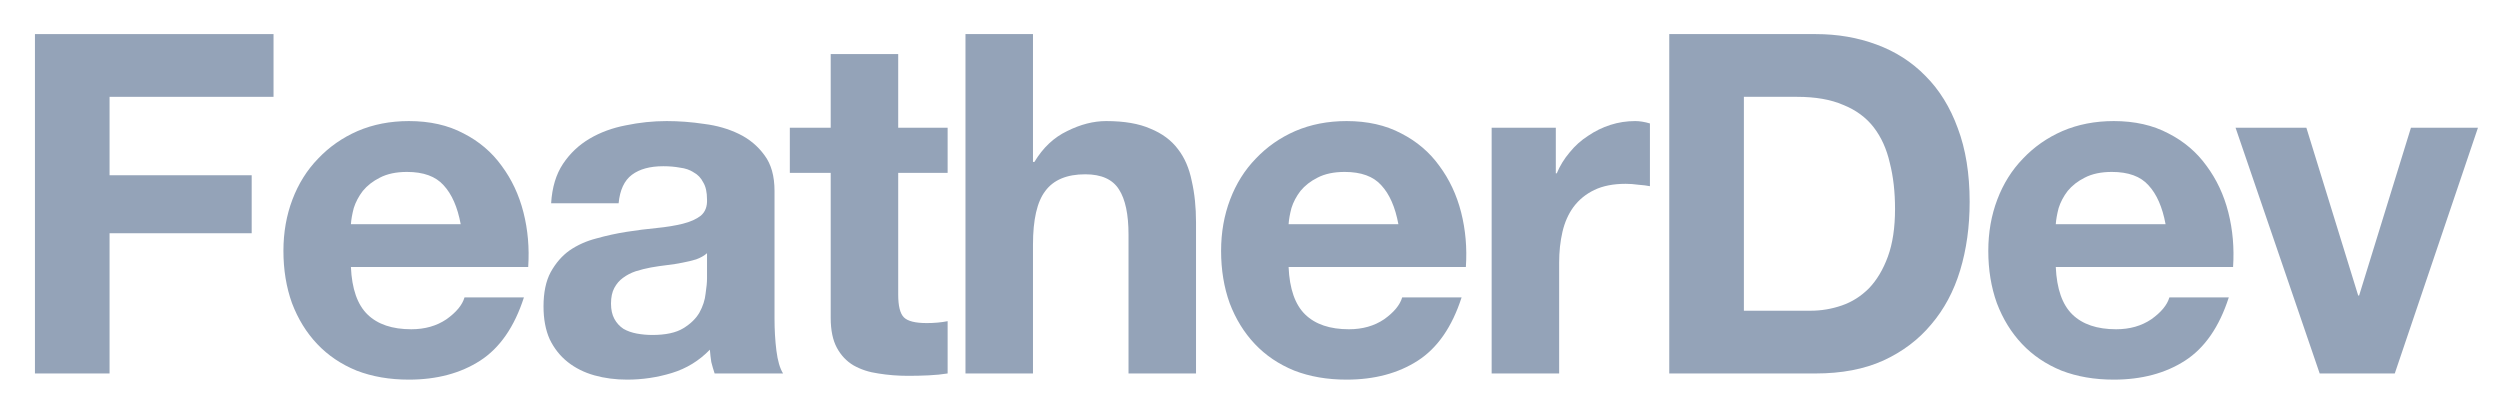 <svg width="135" height="22" viewBox="-1 -1 135 22" fill="none" xmlns="http://www.w3.org/2000/svg" id="svg1849857579_9044">
<path d="M0.887 0.841V19.167H4.916V11.595H12.591V8.464H4.916V4.229H13.771V0.841H0.887Z" fill="#94A3B8"></path>
<path d="M23.878 11.107H17.949C17.966 10.851 18.018 10.56 18.103 10.235C18.206 9.91 18.369 9.602 18.591 9.311C18.831 9.02 19.139 8.78 19.515 8.592C19.909 8.387 20.396 8.284 20.978 8.284C21.868 8.284 22.526 8.524 22.954 9.003C23.399 9.482 23.707 10.183 23.878 11.107ZM17.949 13.417H27.523C27.591 12.391 27.506 11.407 27.266 10.466C27.027 9.525 26.633 8.686 26.086 7.95C25.555 7.215 24.871 6.633 24.032 6.205C23.194 5.76 22.21 5.538 21.081 5.538C20.071 5.538 19.147 5.717 18.309 6.077C17.487 6.436 16.777 6.932 16.178 7.565C15.579 8.181 15.117 8.917 14.792 9.773C14.467 10.628 14.305 11.552 14.305 12.545C14.305 13.571 14.459 14.512 14.767 15.368C15.092 16.224 15.545 16.959 16.127 17.575C16.709 18.191 17.419 18.671 18.257 19.013C19.096 19.338 20.037 19.5 21.081 19.5C22.586 19.5 23.87 19.158 24.931 18.474C25.991 17.789 26.779 16.651 27.292 15.06H24.084C23.964 15.471 23.639 15.864 23.108 16.241C22.578 16.6 21.945 16.78 21.209 16.78C20.182 16.78 19.395 16.515 18.848 15.984C18.3 15.454 18.001 14.598 17.949 13.417Z" fill="#94A3B8"></path>
<path d="M28.761 9.978C28.812 9.122 29.026 8.412 29.402 7.848C29.779 7.283 30.258 6.83 30.84 6.487C31.421 6.145 32.072 5.906 32.79 5.769C33.526 5.615 34.262 5.538 34.998 5.538C35.665 5.538 36.341 5.589 37.025 5.692C37.71 5.777 38.334 5.957 38.899 6.231C39.464 6.504 39.925 6.889 40.285 7.386C40.644 7.865 40.824 8.506 40.824 9.311V16.215C40.824 16.814 40.858 17.387 40.926 17.935C40.995 18.482 41.115 18.893 41.286 19.167H37.59C37.521 18.961 37.462 18.756 37.41 18.551C37.376 18.328 37.35 18.106 37.333 17.883C36.751 18.482 36.067 18.901 35.28 19.141C34.493 19.381 33.688 19.5 32.867 19.5C32.234 19.5 31.644 19.423 31.096 19.269C30.549 19.115 30.07 18.876 29.659 18.551C29.248 18.226 28.923 17.815 28.683 17.319C28.461 16.823 28.35 16.232 28.35 15.548C28.35 14.795 28.478 14.179 28.735 13.7C29.009 13.204 29.351 12.81 29.762 12.519C30.189 12.228 30.668 12.014 31.199 11.877C31.746 11.723 32.294 11.604 32.842 11.518C33.389 11.432 33.928 11.364 34.459 11.313C34.989 11.261 35.459 11.184 35.87 11.082C36.281 10.979 36.606 10.834 36.846 10.645C37.085 10.44 37.196 10.149 37.179 9.773C37.179 9.379 37.111 9.071 36.974 8.849C36.854 8.609 36.683 8.429 36.461 8.31C36.255 8.173 36.007 8.087 35.716 8.053C35.442 8.002 35.143 7.976 34.818 7.976C34.099 7.976 33.535 8.13 33.124 8.438C32.713 8.746 32.474 9.259 32.405 9.978H28.761ZM37.179 12.673C37.025 12.81 36.828 12.921 36.589 13.007C36.366 13.075 36.118 13.135 35.844 13.186C35.588 13.238 35.314 13.28 35.023 13.315C34.732 13.349 34.441 13.392 34.151 13.443C33.877 13.494 33.603 13.563 33.329 13.648C33.072 13.734 32.842 13.854 32.636 14.008C32.448 14.145 32.294 14.324 32.174 14.547C32.054 14.769 31.994 15.052 31.994 15.394C31.994 15.719 32.054 15.993 32.174 16.215C32.294 16.438 32.456 16.617 32.662 16.754C32.867 16.874 33.107 16.959 33.38 17.011C33.654 17.062 33.937 17.088 34.227 17.088C34.946 17.088 35.502 16.968 35.896 16.728C36.289 16.489 36.58 16.206 36.769 15.881C36.957 15.539 37.068 15.197 37.102 14.855C37.154 14.512 37.179 14.239 37.179 14.033V12.673Z" fill="#94A3B8"></path>
<path d="M47.503 5.897V1.919H43.858V5.897H41.651V8.335H43.858V16.164C43.858 16.831 43.969 17.37 44.192 17.781C44.414 18.191 44.714 18.508 45.09 18.73C45.484 18.953 45.929 19.098 46.425 19.167C46.938 19.252 47.477 19.295 48.042 19.295C48.401 19.295 48.769 19.287 49.145 19.269C49.522 19.252 49.864 19.218 50.172 19.167V16.343C50.001 16.378 49.821 16.403 49.633 16.42C49.445 16.438 49.248 16.446 49.043 16.446C48.427 16.446 48.016 16.343 47.811 16.138C47.605 15.933 47.503 15.522 47.503 14.906V8.335H50.172V5.897H47.503Z" fill="#94A3B8"></path>
<path d="M51.136 0.841V19.167H54.781V12.211C54.781 10.859 55.003 9.892 55.448 9.311C55.893 8.712 56.612 8.412 57.604 8.412C58.477 8.412 59.084 8.686 59.427 9.234C59.769 9.764 59.94 10.577 59.94 11.672V19.167H63.585V11.005C63.585 10.183 63.508 9.439 63.354 8.772C63.217 8.087 62.969 7.514 62.609 7.052C62.25 6.573 61.754 6.205 61.121 5.948C60.505 5.675 59.709 5.538 58.734 5.538C58.049 5.538 57.348 5.717 56.629 6.077C55.91 6.419 55.32 6.975 54.858 7.745H54.781V0.841H51.136Z" fill="#94A3B8"></path>
<path d="M74.513 11.107H68.584C68.601 10.851 68.652 10.56 68.738 10.235C68.84 9.91 69.003 9.602 69.225 9.311C69.465 9.02 69.773 8.78 70.149 8.592C70.543 8.387 71.031 8.284 71.612 8.284C72.502 8.284 73.161 8.524 73.589 9.003C74.034 9.482 74.342 10.183 74.513 11.107ZM68.584 13.417H78.157C78.226 12.391 78.14 11.407 77.901 10.466C77.661 9.525 77.268 8.686 76.72 7.95C76.19 7.215 75.505 6.633 74.667 6.205C73.828 5.76 72.844 5.538 71.715 5.538C70.706 5.538 69.781 5.717 68.943 6.077C68.122 6.436 67.412 6.932 66.813 7.565C66.214 8.181 65.752 8.917 65.427 9.773C65.102 10.628 64.939 11.552 64.939 12.545C64.939 13.571 65.093 14.512 65.401 15.368C65.726 16.224 66.18 16.959 66.761 17.575C67.343 18.191 68.053 18.671 68.892 19.013C69.73 19.338 70.671 19.5 71.715 19.5C73.221 19.5 74.504 19.158 75.565 18.474C76.626 17.789 77.413 16.651 77.926 15.06H74.718C74.598 15.471 74.273 15.864 73.743 16.241C73.212 16.6 72.579 16.78 71.843 16.78C70.817 16.78 70.03 16.515 69.482 15.984C68.934 15.454 68.635 14.598 68.584 13.417Z" fill="#94A3B8"></path>
<path d="M79.549 5.897V19.167H83.194V13.186C83.194 12.588 83.254 12.031 83.373 11.518C83.493 11.005 83.69 10.56 83.964 10.183C84.255 9.79 84.631 9.482 85.093 9.259C85.555 9.037 86.12 8.926 86.787 8.926C87.01 8.926 87.24 8.943 87.48 8.977C87.72 8.994 87.925 9.02 88.096 9.054V5.666C87.805 5.58 87.54 5.538 87.3 5.538C86.838 5.538 86.394 5.606 85.966 5.743C85.538 5.88 85.136 6.077 84.759 6.333C84.383 6.573 84.049 6.872 83.758 7.232C83.468 7.574 83.237 7.95 83.065 8.361H83.014V5.897H79.549Z" fill="#94A3B8"></path>
<path d="M93.17 15.779V4.229H96.044C97.037 4.229 97.867 4.374 98.534 4.665C99.218 4.939 99.766 5.341 100.177 5.871C100.587 6.402 100.878 7.043 101.049 7.796C101.238 8.532 101.332 9.362 101.332 10.286C101.332 11.296 101.203 12.151 100.947 12.853C100.69 13.554 100.348 14.127 99.92 14.572C99.492 15 99.004 15.308 98.457 15.496C97.909 15.685 97.345 15.779 96.763 15.779H93.17ZM89.14 0.841V19.167H97.045C98.448 19.167 99.663 18.936 100.69 18.474C101.734 17.995 102.598 17.344 103.282 16.523C103.984 15.702 104.506 14.726 104.848 13.597C105.19 12.468 105.361 11.236 105.361 9.901C105.361 8.378 105.147 7.052 104.72 5.923C104.309 4.793 103.727 3.852 102.974 3.099C102.239 2.346 101.357 1.782 100.331 1.405C99.321 1.029 98.226 0.841 97.045 0.841H89.14Z" fill="#94A3B8"></path>
<path d="M115.941 11.107H110.012C110.029 10.851 110.081 10.56 110.166 10.235C110.269 9.91 110.432 9.602 110.654 9.311C110.894 9.02 111.202 8.78 111.578 8.592C111.972 8.387 112.459 8.284 113.041 8.284C113.931 8.284 114.59 8.524 115.017 9.003C115.462 9.482 115.77 10.183 115.941 11.107ZM110.012 13.417H119.586C119.654 12.391 119.569 11.407 119.329 10.466C119.09 9.525 118.696 8.686 118.149 7.95C117.618 7.215 116.934 6.633 116.095 6.205C115.257 5.76 114.273 5.538 113.144 5.538C112.134 5.538 111.21 5.717 110.372 6.077C109.55 6.436 108.84 6.932 108.241 7.565C107.642 8.181 107.18 8.917 106.855 9.773C106.53 10.628 106.368 11.552 106.368 12.545C106.368 13.571 106.522 14.512 106.83 15.368C107.155 16.224 107.608 16.959 108.19 17.575C108.772 18.191 109.482 18.671 110.32 19.013C111.159 19.338 112.1 19.5 113.144 19.5C114.649 19.5 115.933 19.158 116.994 18.474C118.055 17.789 118.842 16.651 119.355 15.06H116.147C116.027 15.471 115.702 15.864 115.171 16.241C114.641 16.6 114.008 16.78 113.272 16.78C112.245 16.78 111.458 16.515 110.911 15.984C110.363 15.454 110.064 14.598 110.012 13.417Z" fill="#94A3B8"></path>
<path d="M128.318 19.167L132.81 5.897H129.191L126.393 14.957H126.342L123.544 5.897H119.72L124.263 19.167H128.318Z" fill="#94A3B8"></path>
</svg>